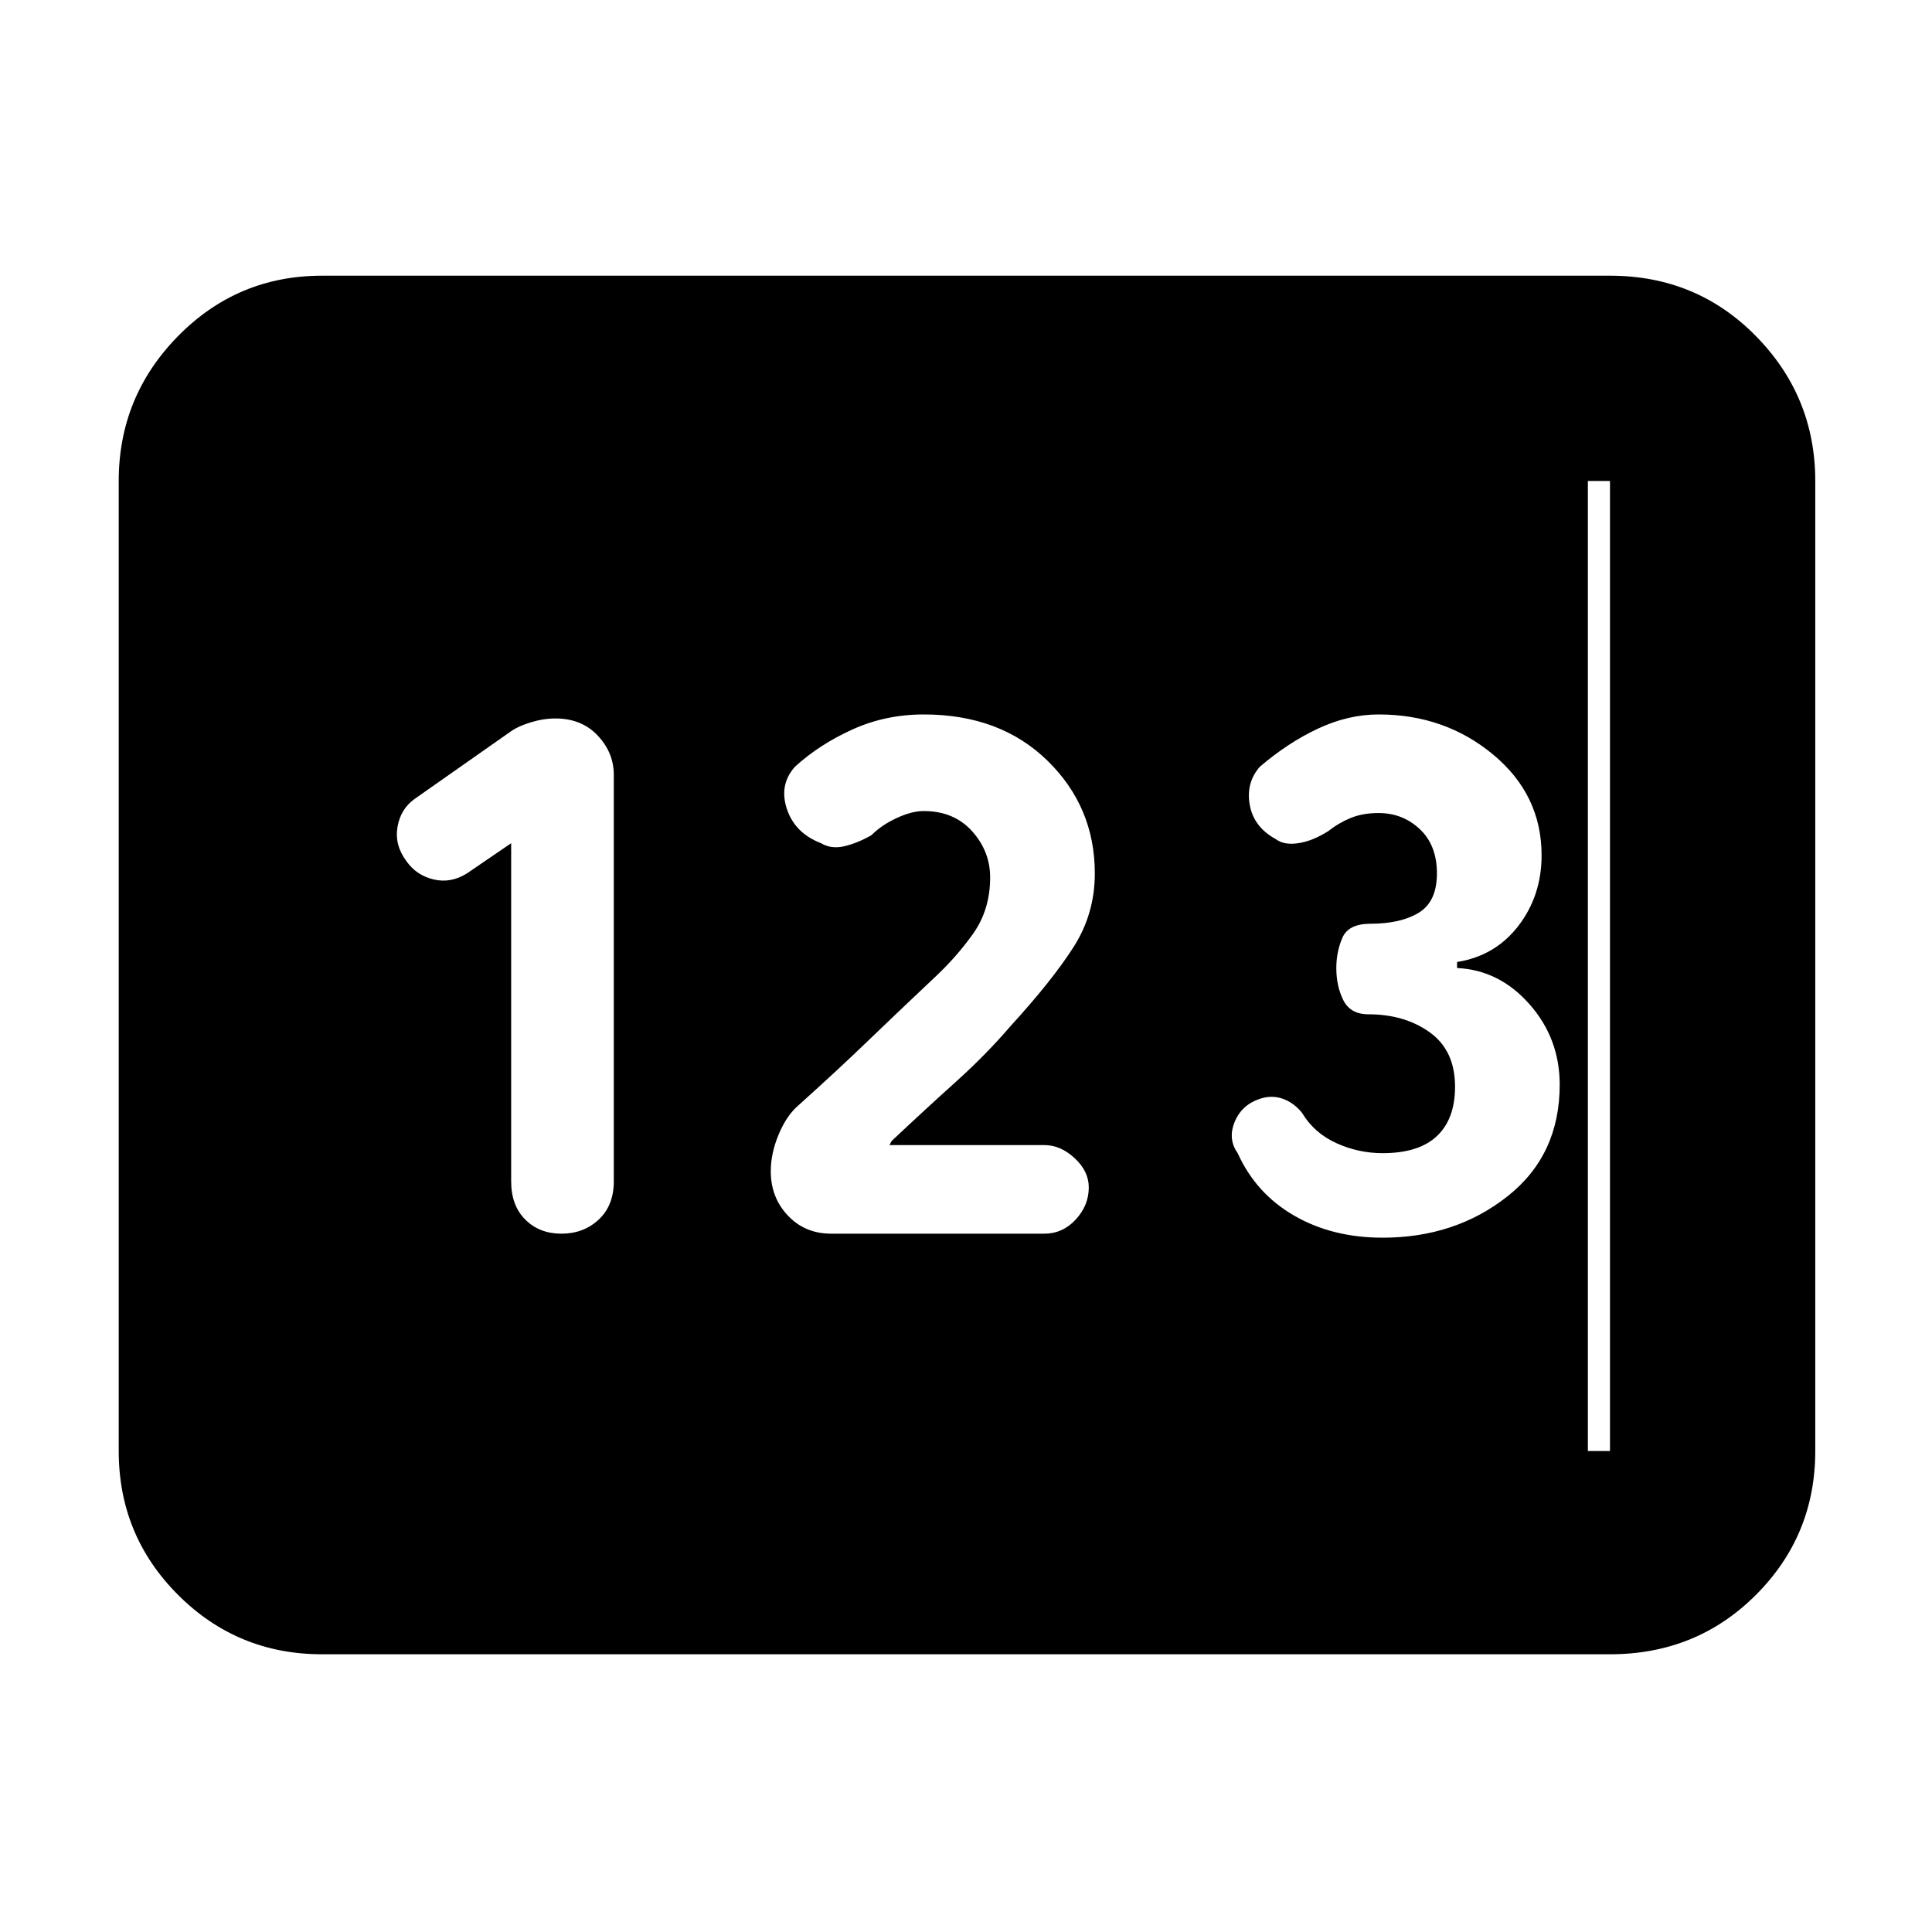 <svg xmlns="http://www.w3.org/2000/svg" height="40" width="40"><path d="M6.667 34.25Q4.917 34.25 3.687 33.021Q2.458 31.792 2.458 30.042V9.958Q2.458 8.208 3.687 6.958Q4.917 5.708 6.667 5.708H33.333Q35.125 5.708 36.354 6.958Q37.583 8.208 37.583 9.958V30.042Q37.583 31.792 36.354 33.021Q35.125 34.25 33.333 34.25ZM11.625 25.542Q12.083 25.542 12.396 25.25Q12.708 24.958 12.708 24.458V16.042Q12.708 15.583 12.375 15.229Q12.042 14.875 11.5 14.875Q11.25 14.875 10.979 14.958Q10.708 15.042 10.542 15.167L8.583 16.542Q8.292 16.75 8.229 17.125Q8.167 17.5 8.417 17.833Q8.625 18.125 8.979 18.208Q9.333 18.292 9.667 18.083L10.583 17.458V24.458Q10.583 24.958 10.875 25.25Q11.167 25.542 11.625 25.542ZM17.208 25.542H21.625Q22 25.542 22.271 25.25Q22.542 24.958 22.542 24.583Q22.542 24.25 22.25 23.979Q21.958 23.708 21.625 23.708H18.417L18.458 23.625Q19.167 22.958 19.792 22.396Q20.417 21.833 20.917 21.25Q21.792 20.292 22.229 19.604Q22.667 18.917 22.667 18.083Q22.667 16.708 21.688 15.75Q20.708 14.792 19.125 14.792Q18.333 14.792 17.646 15.104Q16.958 15.417 16.458 15.875Q16.125 16.25 16.292 16.75Q16.458 17.25 17 17.458Q17.208 17.583 17.479 17.521Q17.75 17.458 18.042 17.292Q18.25 17.083 18.562 16.938Q18.875 16.792 19.125 16.792Q19.75 16.792 20.125 17.208Q20.5 17.625 20.5 18.167Q20.5 18.833 20.146 19.333Q19.792 19.833 19.292 20.292Q18.542 21 17.958 21.562Q17.375 22.125 16.542 22.875Q16.292 23.083 16.125 23.479Q15.958 23.875 15.958 24.25Q15.958 24.792 16.312 25.167Q16.667 25.542 17.208 25.542ZM28.625 25.625Q30.125 25.625 31.208 24.771Q32.292 23.917 32.292 22.458Q32.292 21.5 31.667 20.792Q31.042 20.083 30.167 20.042V19.917Q30.958 19.792 31.438 19.167Q31.917 18.542 31.917 17.708Q31.917 16.458 30.917 15.625Q29.917 14.792 28.542 14.792Q27.917 14.792 27.292 15.083Q26.667 15.375 26.083 15.875Q25.792 16.208 25.875 16.667Q25.958 17.125 26.417 17.375Q26.583 17.5 26.875 17.458Q27.167 17.417 27.5 17.208Q27.708 17.042 27.958 16.938Q28.208 16.833 28.542 16.833Q29.042 16.833 29.396 17.167Q29.75 17.5 29.75 18.083Q29.75 18.667 29.375 18.896Q29 19.125 28.375 19.125Q27.917 19.125 27.792 19.417Q27.667 19.708 27.667 20.042Q27.667 20.417 27.812 20.708Q27.958 21 28.333 21Q29.083 21 29.604 21.375Q30.125 21.75 30.125 22.5Q30.125 23.167 29.75 23.521Q29.375 23.875 28.625 23.875Q28.125 23.875 27.667 23.667Q27.208 23.458 26.958 23.042Q26.792 22.833 26.562 22.75Q26.333 22.667 26.083 22.75Q25.708 22.875 25.562 23.229Q25.417 23.583 25.625 23.875Q26 24.708 26.792 25.167Q27.583 25.625 28.625 25.625ZM6.667 30.042H33.333Q33.333 30.042 33.333 30.042Q33.333 30.042 33.333 30.042V9.958Q33.333 9.958 33.333 9.958Q33.333 9.958 33.333 9.958H6.667Q6.667 9.958 6.667 9.958Q6.667 9.958 6.667 9.958V30.042Q6.667 30.042 6.667 30.042Q6.667 30.042 6.667 30.042ZM6.667 30.042Q6.667 30.042 6.667 30.042Q6.667 30.042 6.667 30.042V9.958Q6.667 9.958 6.667 9.958Q6.667 9.958 6.667 9.958H32.875Q32.875 9.958 32.875 9.958Q32.875 9.958 32.875 9.958V30.042Q32.875 30.042 32.875 30.042Q32.875 30.042 32.875 30.042Z"/></svg>